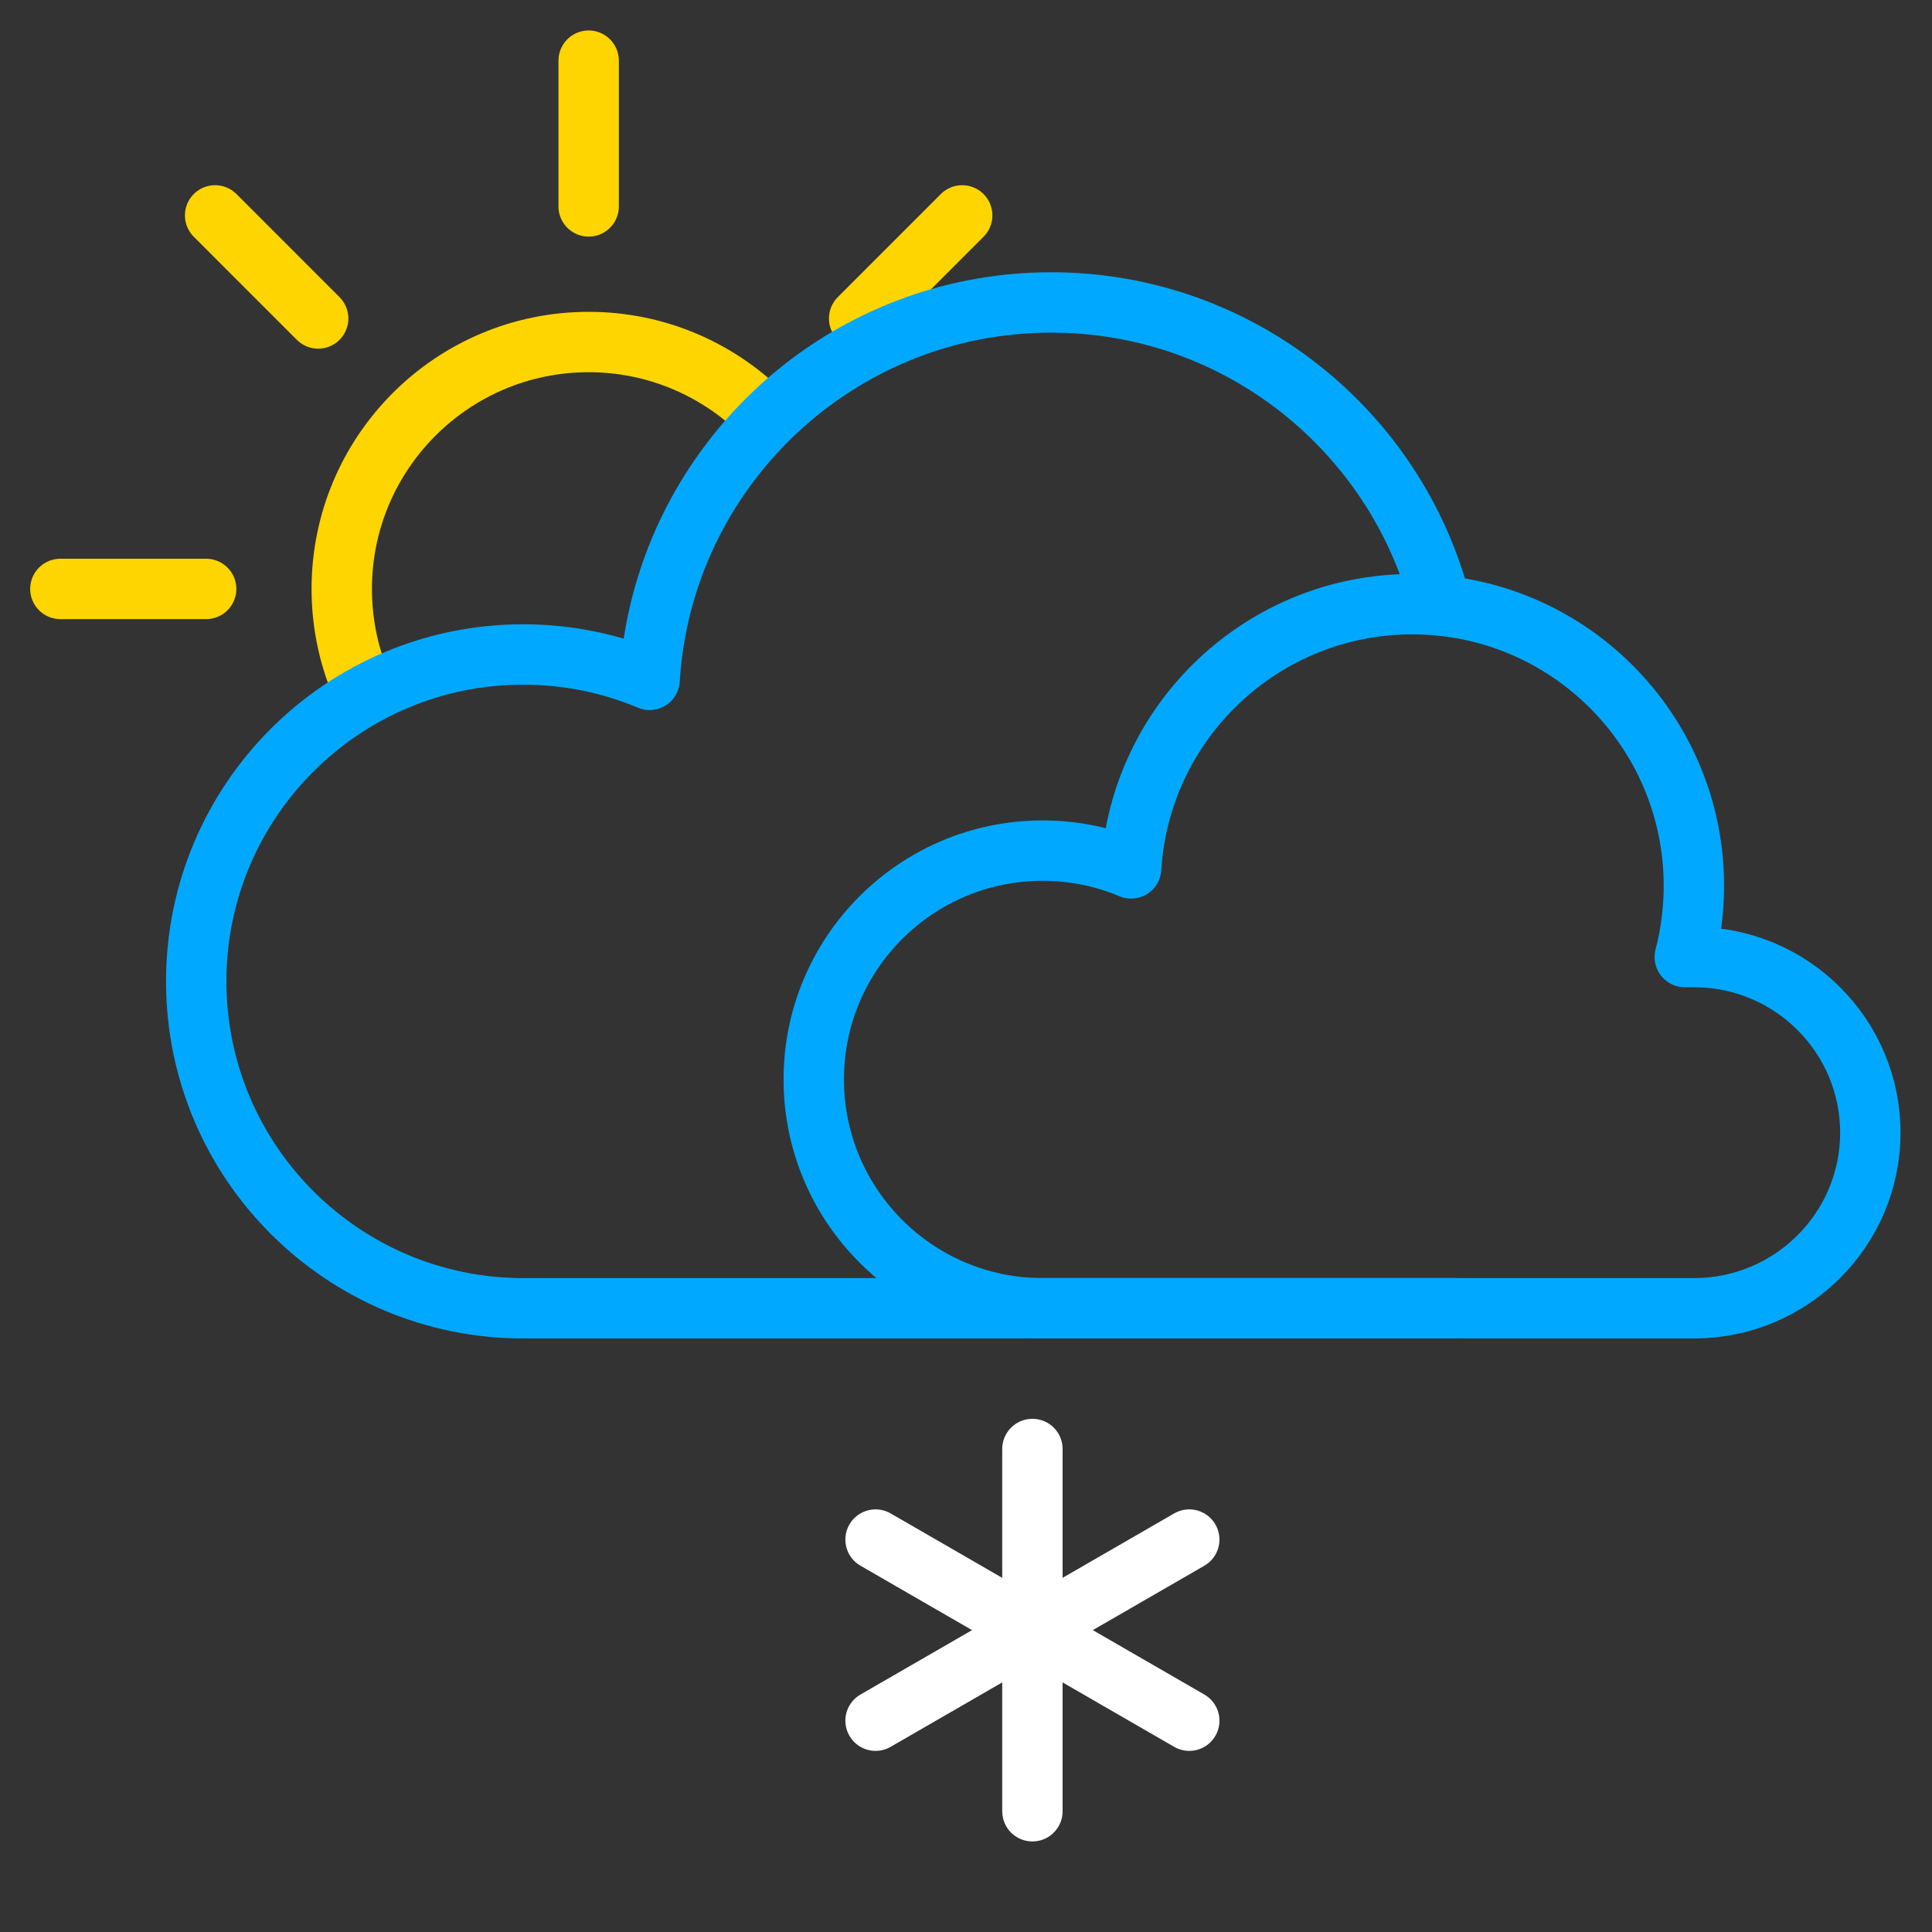 <?xml version="1.0" encoding="UTF-8" standalone="no"?><!DOCTYPE svg PUBLIC "-//W3C//DTD SVG 1.1//EN" "http://www.w3.org/Graphics/SVG/1.1/DTD/svg11.dtd"><svg width="100%" height="100%" viewBox="0 0 64 64" version="1.1" xmlns="http://www.w3.org/2000/svg" xmlns:xlink="http://www.w3.org/1999/xlink" xml:space="preserve" xmlns:serif="http://www.serif.com/" style="fill-rule:evenodd;clip-rule:evenodd;stroke-linecap:round;stroke-linejoin:round;stroke-miterlimit:1.5;"><rect x="0" y="0" width="64" height="64" fill="#333333" stroke="none"/><g id="Mostly-Cloudy-Light-Snow-Day" serif:id="Mostly Cloudy Light Snow Day"><g id="Mostly-Cloudy-Day" serif:id="Mostly Cloudy Day"><path id="Curve" d="M12.045,22.877c-0.465,-1.027 -0.724,-2.167 -0.724,-3.368c0,-4.514 3.665,-8.179 8.179,-8.179c2.209,0 4.214,0.877 5.686,2.302" style="fill:none;stroke:#ffd500;stroke-width:2px;"/><path id="Curve1" serif:id="Curve" d="M19.5,6.838l0,-4.829" style="fill:none;stroke:#ffd500;stroke-width:2px;"/><path id="Curve2" serif:id="Curve" d="M6.829,19.509l-4.829,0" style="fill:none;stroke:#ffd500;stroke-width:2px;"/><path id="Curve3" serif:id="Curve" d="M28.46,10.55l3.414,-3.415" style="fill:none;stroke:#ffd500;stroke-width:2px;"/><path id="Curve4" serif:id="Curve" d="M10.54,10.55l-3.414,-3.415" style="fill:none;stroke:#ffd500;stroke-width:2px;"/><path id="Cloud" d="M48.186,43.338l-30.857,0c-5.977,0 -10.829,-4.852 -10.829,-10.829c0,-5.976 4.852,-10.829 10.829,-10.829c1.485,0 2.901,0.3 4.19,0.842c0.426,-6.972 6.223,-12.503 13.302,-12.503c6.223,0 11.455,4.273 12.92,10.042" style="fill:none;stroke:#00a9ff;stroke-width:2px;"/><path id="Cloud1" serif:id="Cloud" d="M34.537,43.338c-4.183,0 -7.58,-3.397 -7.58,-7.58c0,-4.184 3.397,-7.58 7.58,-7.58c1.04,0 2.031,0.209 2.933,0.589c0.299,-4.881 4.357,-8.753 9.312,-8.753c5.149,0 9.33,4.181 9.33,9.33c0,0.815 -0.105,1.606 -0.302,2.359l0.328,0l0,0.001c3.213,0.01 5.819,2.612 5.819,5.817c0,3.204 -2.606,5.807 -5.819,5.817l0,0l-21.601,0Z" style="fill:none;stroke:#00a9ff;stroke-width:2px;"/></g><g id="Snow-S" serif:id="Snow S"><g id="Group"><path id="Curve5" serif:id="Curve" d="M34.2,48l0,12" style="fill:none;stroke:#fff;stroke-width:2px;"/><path id="Curve6" serif:id="Curve" d="M29.004,57l10.392,-6" style="fill:none;stroke:#fff;stroke-width:2px;"/><path id="Curve7" serif:id="Curve" d="M29.004,51l10.392,6" style="fill:none;stroke:#fff;stroke-width:2px;"/></g></g></g></svg>